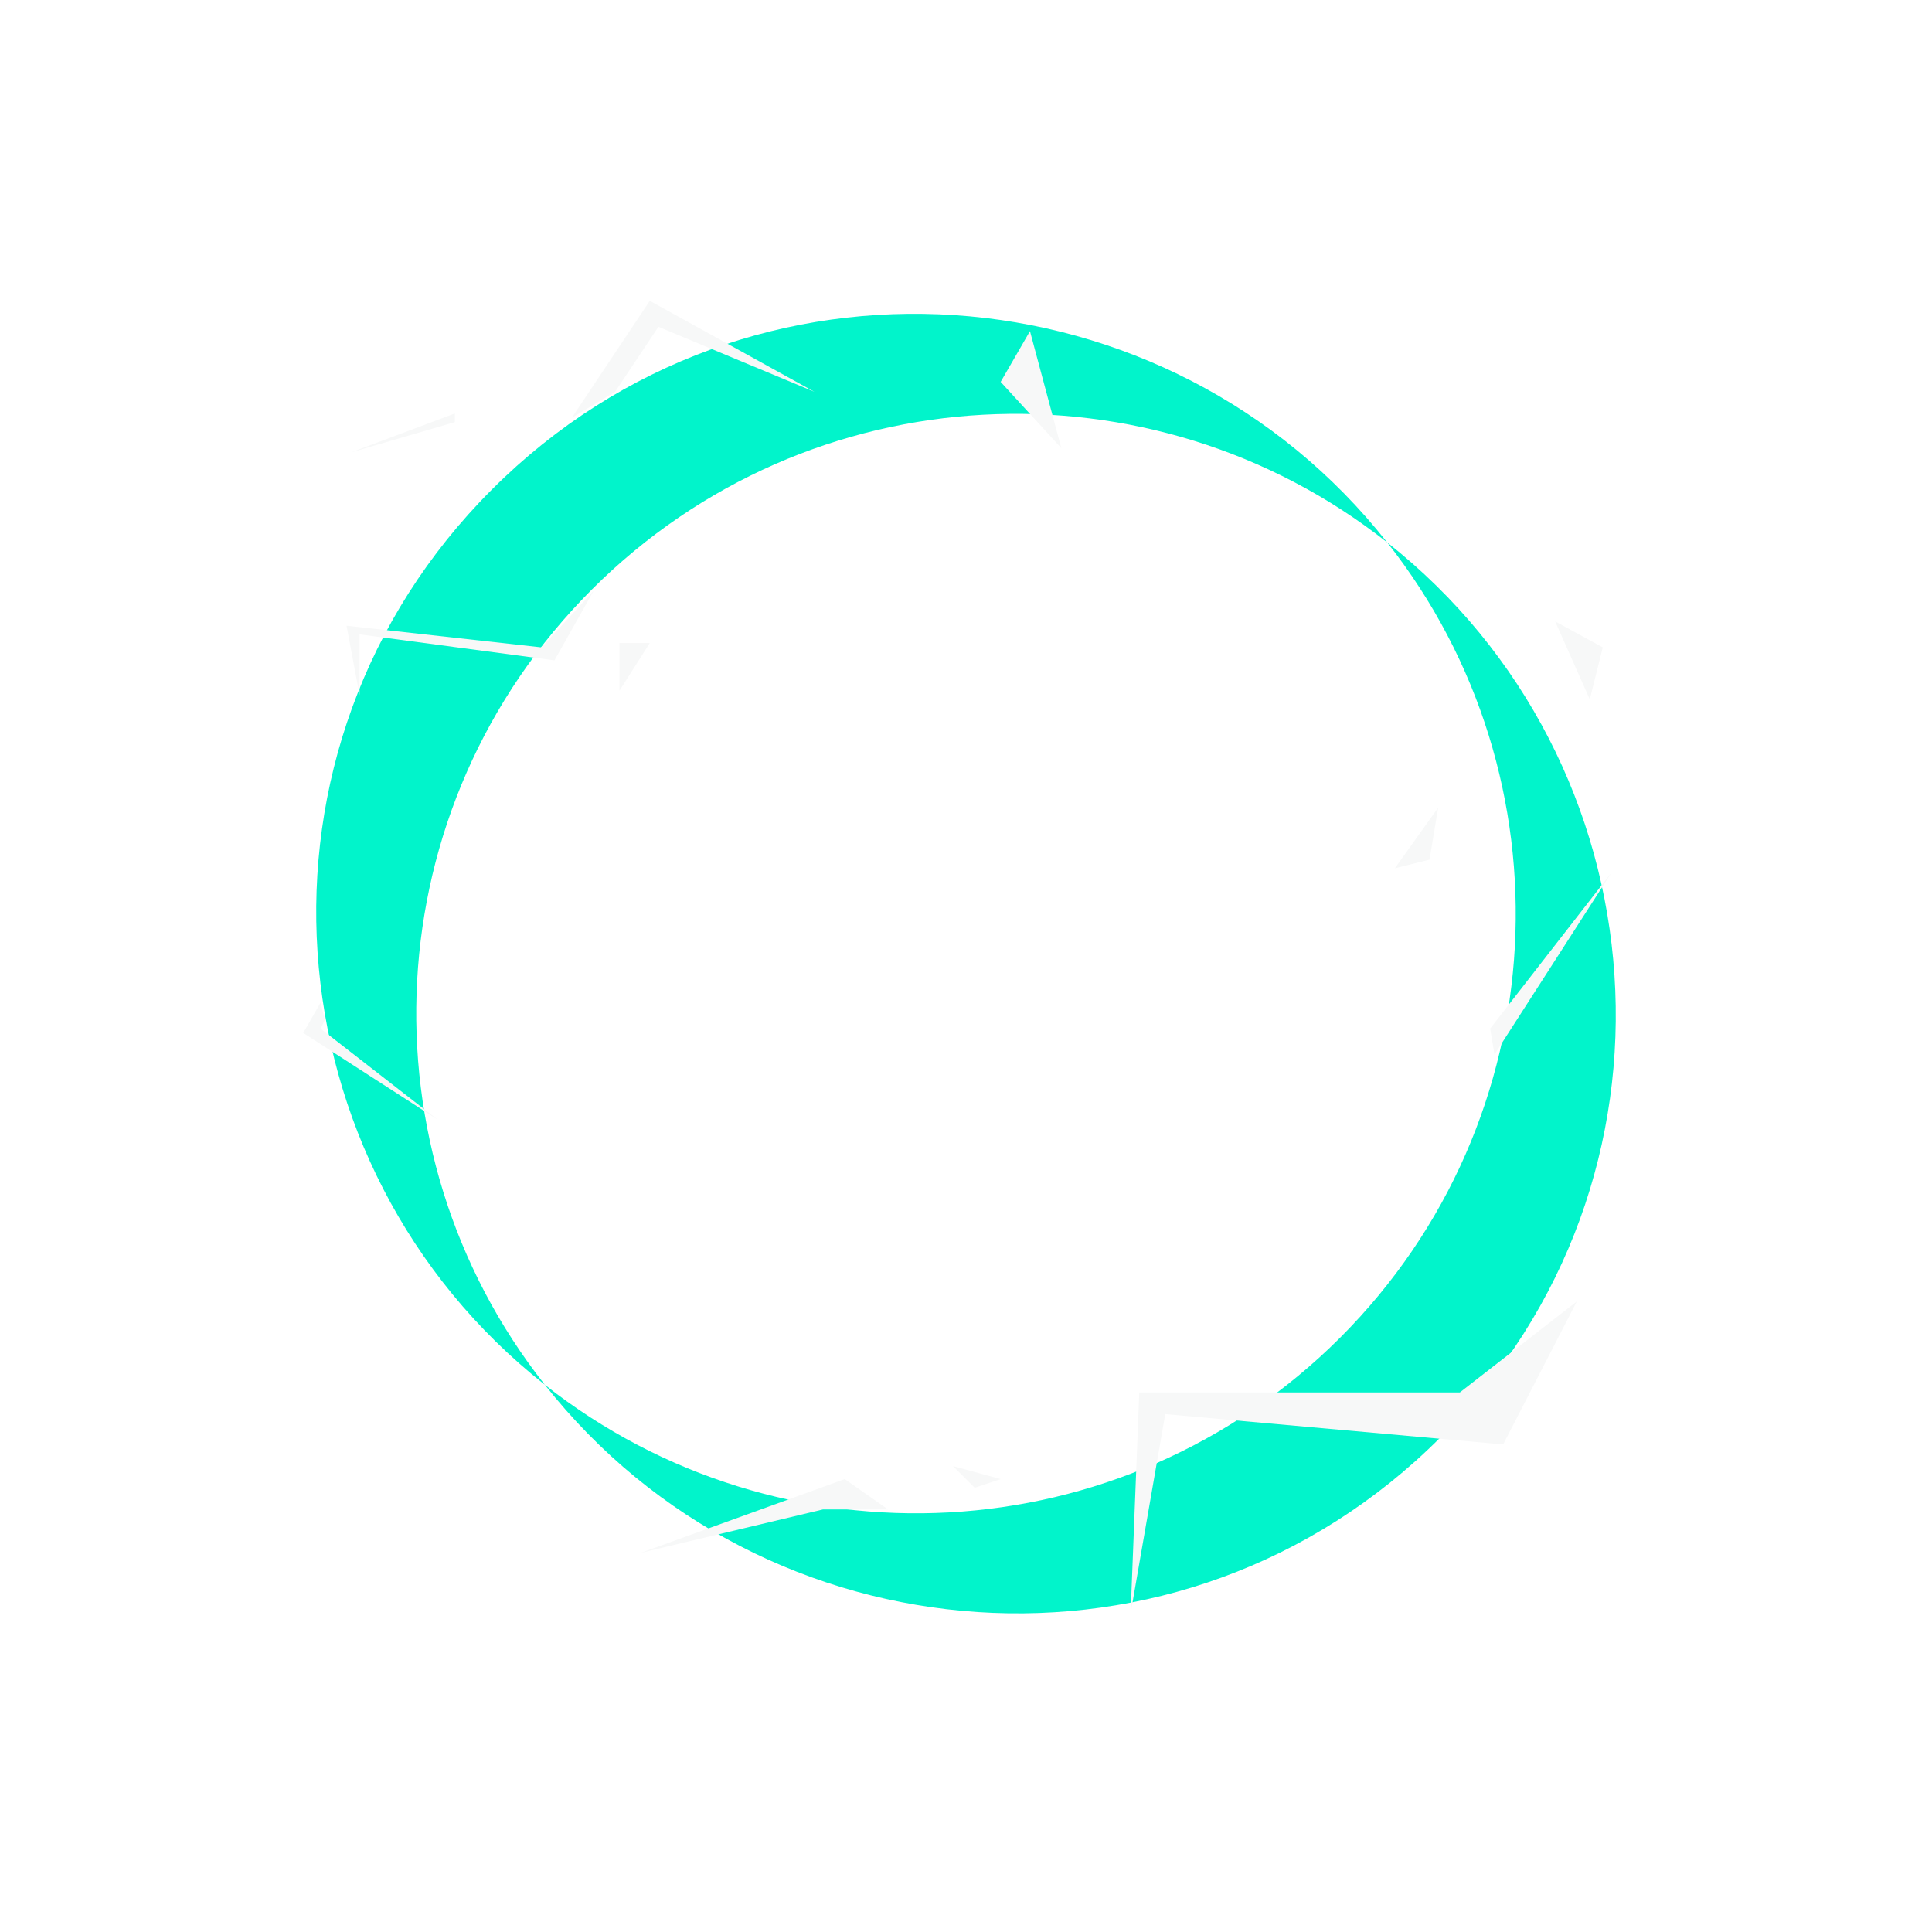 <svg xmlns="http://www.w3.org/2000/svg" width="223" height="223" viewBox="0 0 223 223" fill="none">
  <g filter="url(#filter0_dd_1915_16257)">
    <path d="M56.778 56.501C26.929 86.339 30.928 134.639 62.888 159.839C41.473 132.71 43.188 93.18 68.317 68.04C93.457 42.911 132.988 41.196 160.116 62.61C134.916 30.651 86.616 26.652 56.778 56.501Z" fill="#01F4CB"/>
    <path d="M166.226 165.949C196.065 136.111 192.076 87.811 160.116 62.61C181.521 89.739 179.816 129.26 154.687 154.399C129.537 179.529 90.016 181.244 62.888 159.839C88.078 191.799 136.378 195.788 166.226 165.949Z" fill="#01F4CB"/>
  </g>
  <g filter="url(#filter1_d_1915_16257)">
    <path d="M134.5 163.223L130.5 186.223L131.5 160.723H168.5L182 150.223L173.5 166.723L134.5 163.223Z" fill="#F7F8F8"/>
  </g>
  <g filter="url(#filter2_d_1915_16257)">
    <path d="M118.883 38.223L122.5 51.723L115.5 44.082L118.883 38.223Z" fill="#F7F8F8"/>
  </g>
  <g filter="url(#filter3_d_1915_16257)">
    <path d="M75 34.723L94 45.223L76 37.723L71 45.223L66 48.223L75 34.723Z" fill="#F7F8F8"/>
  </g>
  <g filter="url(#filter4_d_1915_16257)">
    <path d="M64 76.223L68.5 68.223L62.5 74.723L40 72.223L41.5 80.223V73.223L64 76.223Z" fill="#F7F8F8"/>
  </g>
  <g filter="url(#filter5_d_1915_16257)">
    <path d="M71.5 79.723V74.223H75L71.5 79.723Z" fill="#F7F8F8"/>
  </g>
  <g filter="url(#filter6_d_1915_16257)">
    <path d="M40.5 52.223L52.5 47.723V48.723L40.5 52.223Z" fill="#F7F8F8"/>
  </g>
  <g filter="url(#filter7_d_1915_16257)">
    <path d="M97.5 170.723L74 179.223L95 174.223H102.5L97.5 170.723Z" fill="#F7F8F8"/>
  </g>
  <g filter="url(#filter8_d_1915_16257)">
    <path d="M110 169.223L112.5 171.723L115.5 170.723L110 169.223Z" fill="#F7F8F8"/>
  </g>
  <g filter="url(#filter9_d_1915_16257)">
    <path d="M186 100.723L172 118.723L172.5 121.723L186 100.723Z" fill="#F7F8F8"/>
  </g>
  <g filter="url(#filter10_d_1915_16257)">
    <path d="M35 119.223L50.5 129.223L37 118.723L37.5 117.723L37 115.723L35 119.223Z" fill="#F7F8F8"/>
  </g>
  <g filter="url(#filter11_d_1915_16257)">
    <path d="M161 100.223L166 93.223L165 99.223L161 100.223Z" fill="#F7F8F8"/>
  </g>
  <g filter="url(#filter12_d_1915_16257)">
    <path d="M179.5 71.723L183.5 80.723L185 74.723L179.5 71.723Z" fill="#F7F8F8"/>
  </g>
  <defs>
    <filter id="filter0_dd_1915_16257" x="0.5" y="0.223" width="222" height="222" filterUnits="userSpaceOnUse" color-interpolation-filters="sRGB">
      <feFlood flood-opacity="0" result="BackgroundImageFix"/>
      <feColorMatrix in="SourceAlpha" type="matrix" values="0 0 0 0 0 0 0 0 0 0 0 0 0 0 0 0 0 0 127 0" result="hardAlpha"/>
      <feOffset/>
      <feGaussianBlur stdDeviation="18"/>
      <feColorMatrix type="matrix" values="0 0 0 0 0.004 0 0 0 0 0.957 0 0 0 0 0.796 0 0 0 0.48 0"/>
      <feBlend mode="normal" in2="BackgroundImageFix" result="effect1_dropShadow_1915_16257"/>
      <feColorMatrix in="SourceAlpha" type="matrix" values="0 0 0 0 0 0 0 0 0 0 0 0 0 0 0 0 0 0 127 0" result="hardAlpha"/>
      <feOffset/>
      <feGaussianBlur stdDeviation="6"/>
      <feComposite in2="hardAlpha" operator="out"/>
      <feColorMatrix type="matrix" values="0 0 0 0 0.004 0 0 0 0 0.957 0 0 0 0 0.796 0 0 0 1 0"/>
      <feBlend mode="normal" in2="effect1_dropShadow_1915_16257" result="effect2_dropShadow_1915_16257"/>
      <feBlend mode="normal" in="SourceGraphic" in2="effect2_dropShadow_1915_16257" result="shape"/>
    </filter>
    <filter id="filter1_d_1915_16257" x="106.5" y="126.223" width="99.5" height="84" filterUnits="userSpaceOnUse" color-interpolation-filters="sRGB">
      <feFlood flood-opacity="0" result="BackgroundImageFix"/>
      <feColorMatrix in="SourceAlpha" type="matrix" values="0 0 0 0 0 0 0 0 0 0 0 0 0 0 0 0 0 0 127 0" result="hardAlpha"/>
      <feOffset/>
      <feGaussianBlur stdDeviation="12"/>
      <feColorMatrix type="matrix" values="0 0 0 0 0.969 0 0 0 0 0.973 0 0 0 0 0.973 0 0 0 1 0"/>
      <feBlend mode="normal" in2="BackgroundImageFix" result="effect1_dropShadow_1915_16257"/>
      <feBlend mode="normal" in="SourceGraphic" in2="effect1_dropShadow_1915_16257" result="shape"/>
    </filter>
    <filter id="filter2_d_1915_16257" x="91.5" y="14.223" width="55" height="61.5" filterUnits="userSpaceOnUse" color-interpolation-filters="sRGB">
      <feFlood flood-opacity="0" result="BackgroundImageFix"/>
      <feColorMatrix in="SourceAlpha" type="matrix" values="0 0 0 0 0 0 0 0 0 0 0 0 0 0 0 0 0 0 127 0" result="hardAlpha"/>
      <feOffset/>
      <feGaussianBlur stdDeviation="12"/>
      <feColorMatrix type="matrix" values="0 0 0 0 0.969 0 0 0 0 0.973 0 0 0 0 0.973 0 0 0 1 0"/>
      <feBlend mode="normal" in2="BackgroundImageFix" result="effect1_dropShadow_1915_16257"/>
      <feBlend mode="normal" in="SourceGraphic" in2="effect1_dropShadow_1915_16257" result="shape"/>
    </filter>
    <filter id="filter3_d_1915_16257" x="42" y="10.723" width="76" height="61.5" filterUnits="userSpaceOnUse" color-interpolation-filters="sRGB">
      <feFlood flood-opacity="0" result="BackgroundImageFix"/>
      <feColorMatrix in="SourceAlpha" type="matrix" values="0 0 0 0 0 0 0 0 0 0 0 0 0 0 0 0 0 0 127 0" result="hardAlpha"/>
      <feOffset/>
      <feGaussianBlur stdDeviation="12"/>
      <feColorMatrix type="matrix" values="0 0 0 0 0.969 0 0 0 0 0.973 0 0 0 0 0.973 0 0 0 1 0"/>
      <feBlend mode="normal" in2="BackgroundImageFix" result="effect1_dropShadow_1915_16257"/>
      <feBlend mode="normal" in="SourceGraphic" in2="effect1_dropShadow_1915_16257" result="shape"/>
    </filter>
    <filter id="filter4_d_1915_16257" x="16" y="44.223" width="76.5" height="60" filterUnits="userSpaceOnUse" color-interpolation-filters="sRGB">
      <feFlood flood-opacity="0" result="BackgroundImageFix"/>
      <feColorMatrix in="SourceAlpha" type="matrix" values="0 0 0 0 0 0 0 0 0 0 0 0 0 0 0 0 0 0 127 0" result="hardAlpha"/>
      <feOffset/>
      <feGaussianBlur stdDeviation="12"/>
      <feColorMatrix type="matrix" values="0 0 0 0 0.969 0 0 0 0 0.973 0 0 0 0 0.973 0 0 0 1 0"/>
      <feBlend mode="normal" in2="BackgroundImageFix" result="effect1_dropShadow_1915_16257"/>
      <feBlend mode="normal" in="SourceGraphic" in2="effect1_dropShadow_1915_16257" result="shape"/>
    </filter>
    <filter id="filter5_d_1915_16257" x="47.5" y="50.223" width="51.5" height="53.5" filterUnits="userSpaceOnUse" color-interpolation-filters="sRGB">
      <feFlood flood-opacity="0" result="BackgroundImageFix"/>
      <feColorMatrix in="SourceAlpha" type="matrix" values="0 0 0 0 0 0 0 0 0 0 0 0 0 0 0 0 0 0 127 0" result="hardAlpha"/>
      <feOffset/>
      <feGaussianBlur stdDeviation="12"/>
      <feColorMatrix type="matrix" values="0 0 0 0 0.969 0 0 0 0 0.973 0 0 0 0 0.973 0 0 0 1 0"/>
      <feBlend mode="normal" in2="BackgroundImageFix" result="effect1_dropShadow_1915_16257"/>
      <feBlend mode="normal" in="SourceGraphic" in2="effect1_dropShadow_1915_16257" result="shape"/>
    </filter>
    <filter id="filter6_d_1915_16257" x="16.5" y="23.723" width="60" height="52.5" filterUnits="userSpaceOnUse" color-interpolation-filters="sRGB">
      <feFlood flood-opacity="0" result="BackgroundImageFix"/>
      <feColorMatrix in="SourceAlpha" type="matrix" values="0 0 0 0 0 0 0 0 0 0 0 0 0 0 0 0 0 0 127 0" result="hardAlpha"/>
      <feOffset/>
      <feGaussianBlur stdDeviation="12"/>
      <feColorMatrix type="matrix" values="0 0 0 0 0.969 0 0 0 0 0.973 0 0 0 0 0.973 0 0 0 1 0"/>
      <feBlend mode="normal" in2="BackgroundImageFix" result="effect1_dropShadow_1915_16257"/>
      <feBlend mode="normal" in="SourceGraphic" in2="effect1_dropShadow_1915_16257" result="shape"/>
    </filter>
    <filter id="filter7_d_1915_16257" x="50" y="146.723" width="76.5" height="56.5" filterUnits="userSpaceOnUse" color-interpolation-filters="sRGB">
      <feFlood flood-opacity="0" result="BackgroundImageFix"/>
      <feColorMatrix in="SourceAlpha" type="matrix" values="0 0 0 0 0 0 0 0 0 0 0 0 0 0 0 0 0 0 127 0" result="hardAlpha"/>
      <feOffset/>
      <feGaussianBlur stdDeviation="12"/>
      <feColorMatrix type="matrix" values="0 0 0 0 0.969 0 0 0 0 0.973 0 0 0 0 0.973 0 0 0 1 0"/>
      <feBlend mode="normal" in2="BackgroundImageFix" result="effect1_dropShadow_1915_16257"/>
      <feBlend mode="normal" in="SourceGraphic" in2="effect1_dropShadow_1915_16257" result="shape"/>
    </filter>
    <filter id="filter8_d_1915_16257" x="86" y="145.223" width="53.5" height="50.5" filterUnits="userSpaceOnUse" color-interpolation-filters="sRGB">
      <feFlood flood-opacity="0" result="BackgroundImageFix"/>
      <feColorMatrix in="SourceAlpha" type="matrix" values="0 0 0 0 0 0 0 0 0 0 0 0 0 0 0 0 0 0 127 0" result="hardAlpha"/>
      <feOffset/>
      <feGaussianBlur stdDeviation="12"/>
      <feColorMatrix type="matrix" values="0 0 0 0 0.969 0 0 0 0 0.973 0 0 0 0 0.973 0 0 0 1 0"/>
      <feBlend mode="normal" in2="BackgroundImageFix" result="effect1_dropShadow_1915_16257"/>
      <feBlend mode="normal" in="SourceGraphic" in2="effect1_dropShadow_1915_16257" result="shape"/>
    </filter>
    <filter id="filter9_d_1915_16257" x="148" y="76.723" width="62" height="69" filterUnits="userSpaceOnUse" color-interpolation-filters="sRGB">
      <feFlood flood-opacity="0" result="BackgroundImageFix"/>
      <feColorMatrix in="SourceAlpha" type="matrix" values="0 0 0 0 0 0 0 0 0 0 0 0 0 0 0 0 0 0 127 0" result="hardAlpha"/>
      <feOffset/>
      <feGaussianBlur stdDeviation="12"/>
      <feColorMatrix type="matrix" values="0 0 0 0 0.969 0 0 0 0 0.973 0 0 0 0 0.973 0 0 0 1 0"/>
      <feBlend mode="normal" in2="BackgroundImageFix" result="effect1_dropShadow_1915_16257"/>
      <feBlend mode="normal" in="SourceGraphic" in2="effect1_dropShadow_1915_16257" result="shape"/>
    </filter>
    <filter id="filter10_d_1915_16257" x="11" y="91.723" width="63.5" height="61.5" filterUnits="userSpaceOnUse" color-interpolation-filters="sRGB">
      <feFlood flood-opacity="0" result="BackgroundImageFix"/>
      <feColorMatrix in="SourceAlpha" type="matrix" values="0 0 0 0 0 0 0 0 0 0 0 0 0 0 0 0 0 0 127 0" result="hardAlpha"/>
      <feOffset/>
      <feGaussianBlur stdDeviation="12"/>
      <feColorMatrix type="matrix" values="0 0 0 0 0.969 0 0 0 0 0.973 0 0 0 0 0.973 0 0 0 1 0"/>
      <feBlend mode="normal" in2="BackgroundImageFix" result="effect1_dropShadow_1915_16257"/>
      <feBlend mode="normal" in="SourceGraphic" in2="effect1_dropShadow_1915_16257" result="shape"/>
    </filter>
    <filter id="filter11_d_1915_16257" x="137" y="69.223" width="53" height="55" filterUnits="userSpaceOnUse" color-interpolation-filters="sRGB">
      <feFlood flood-opacity="0" result="BackgroundImageFix"/>
      <feColorMatrix in="SourceAlpha" type="matrix" values="0 0 0 0 0 0 0 0 0 0 0 0 0 0 0 0 0 0 127 0" result="hardAlpha"/>
      <feOffset/>
      <feGaussianBlur stdDeviation="12"/>
      <feColorMatrix type="matrix" values="0 0 0 0 0.969 0 0 0 0 0.973 0 0 0 0 0.973 0 0 0 1 0"/>
      <feBlend mode="normal" in2="BackgroundImageFix" result="effect1_dropShadow_1915_16257"/>
      <feBlend mode="normal" in="SourceGraphic" in2="effect1_dropShadow_1915_16257" result="shape"/>
    </filter>
    <filter id="filter12_d_1915_16257" x="155.5" y="47.723" width="53.5" height="57" filterUnits="userSpaceOnUse" color-interpolation-filters="sRGB">
      <feFlood flood-opacity="0" result="BackgroundImageFix"/>
      <feColorMatrix in="SourceAlpha" type="matrix" values="0 0 0 0 0 0 0 0 0 0 0 0 0 0 0 0 0 0 127 0" result="hardAlpha"/>
      <feOffset/>
      <feGaussianBlur stdDeviation="12"/>
      <feColorMatrix type="matrix" values="0 0 0 0 0.969 0 0 0 0 0.973 0 0 0 0 0.973 0 0 0 1 0"/>
      <feBlend mode="normal" in2="BackgroundImageFix" result="effect1_dropShadow_1915_16257"/>
      <feBlend mode="normal" in="SourceGraphic" in2="effect1_dropShadow_1915_16257" result="shape"/>
    </filter>
  </defs>
</svg>